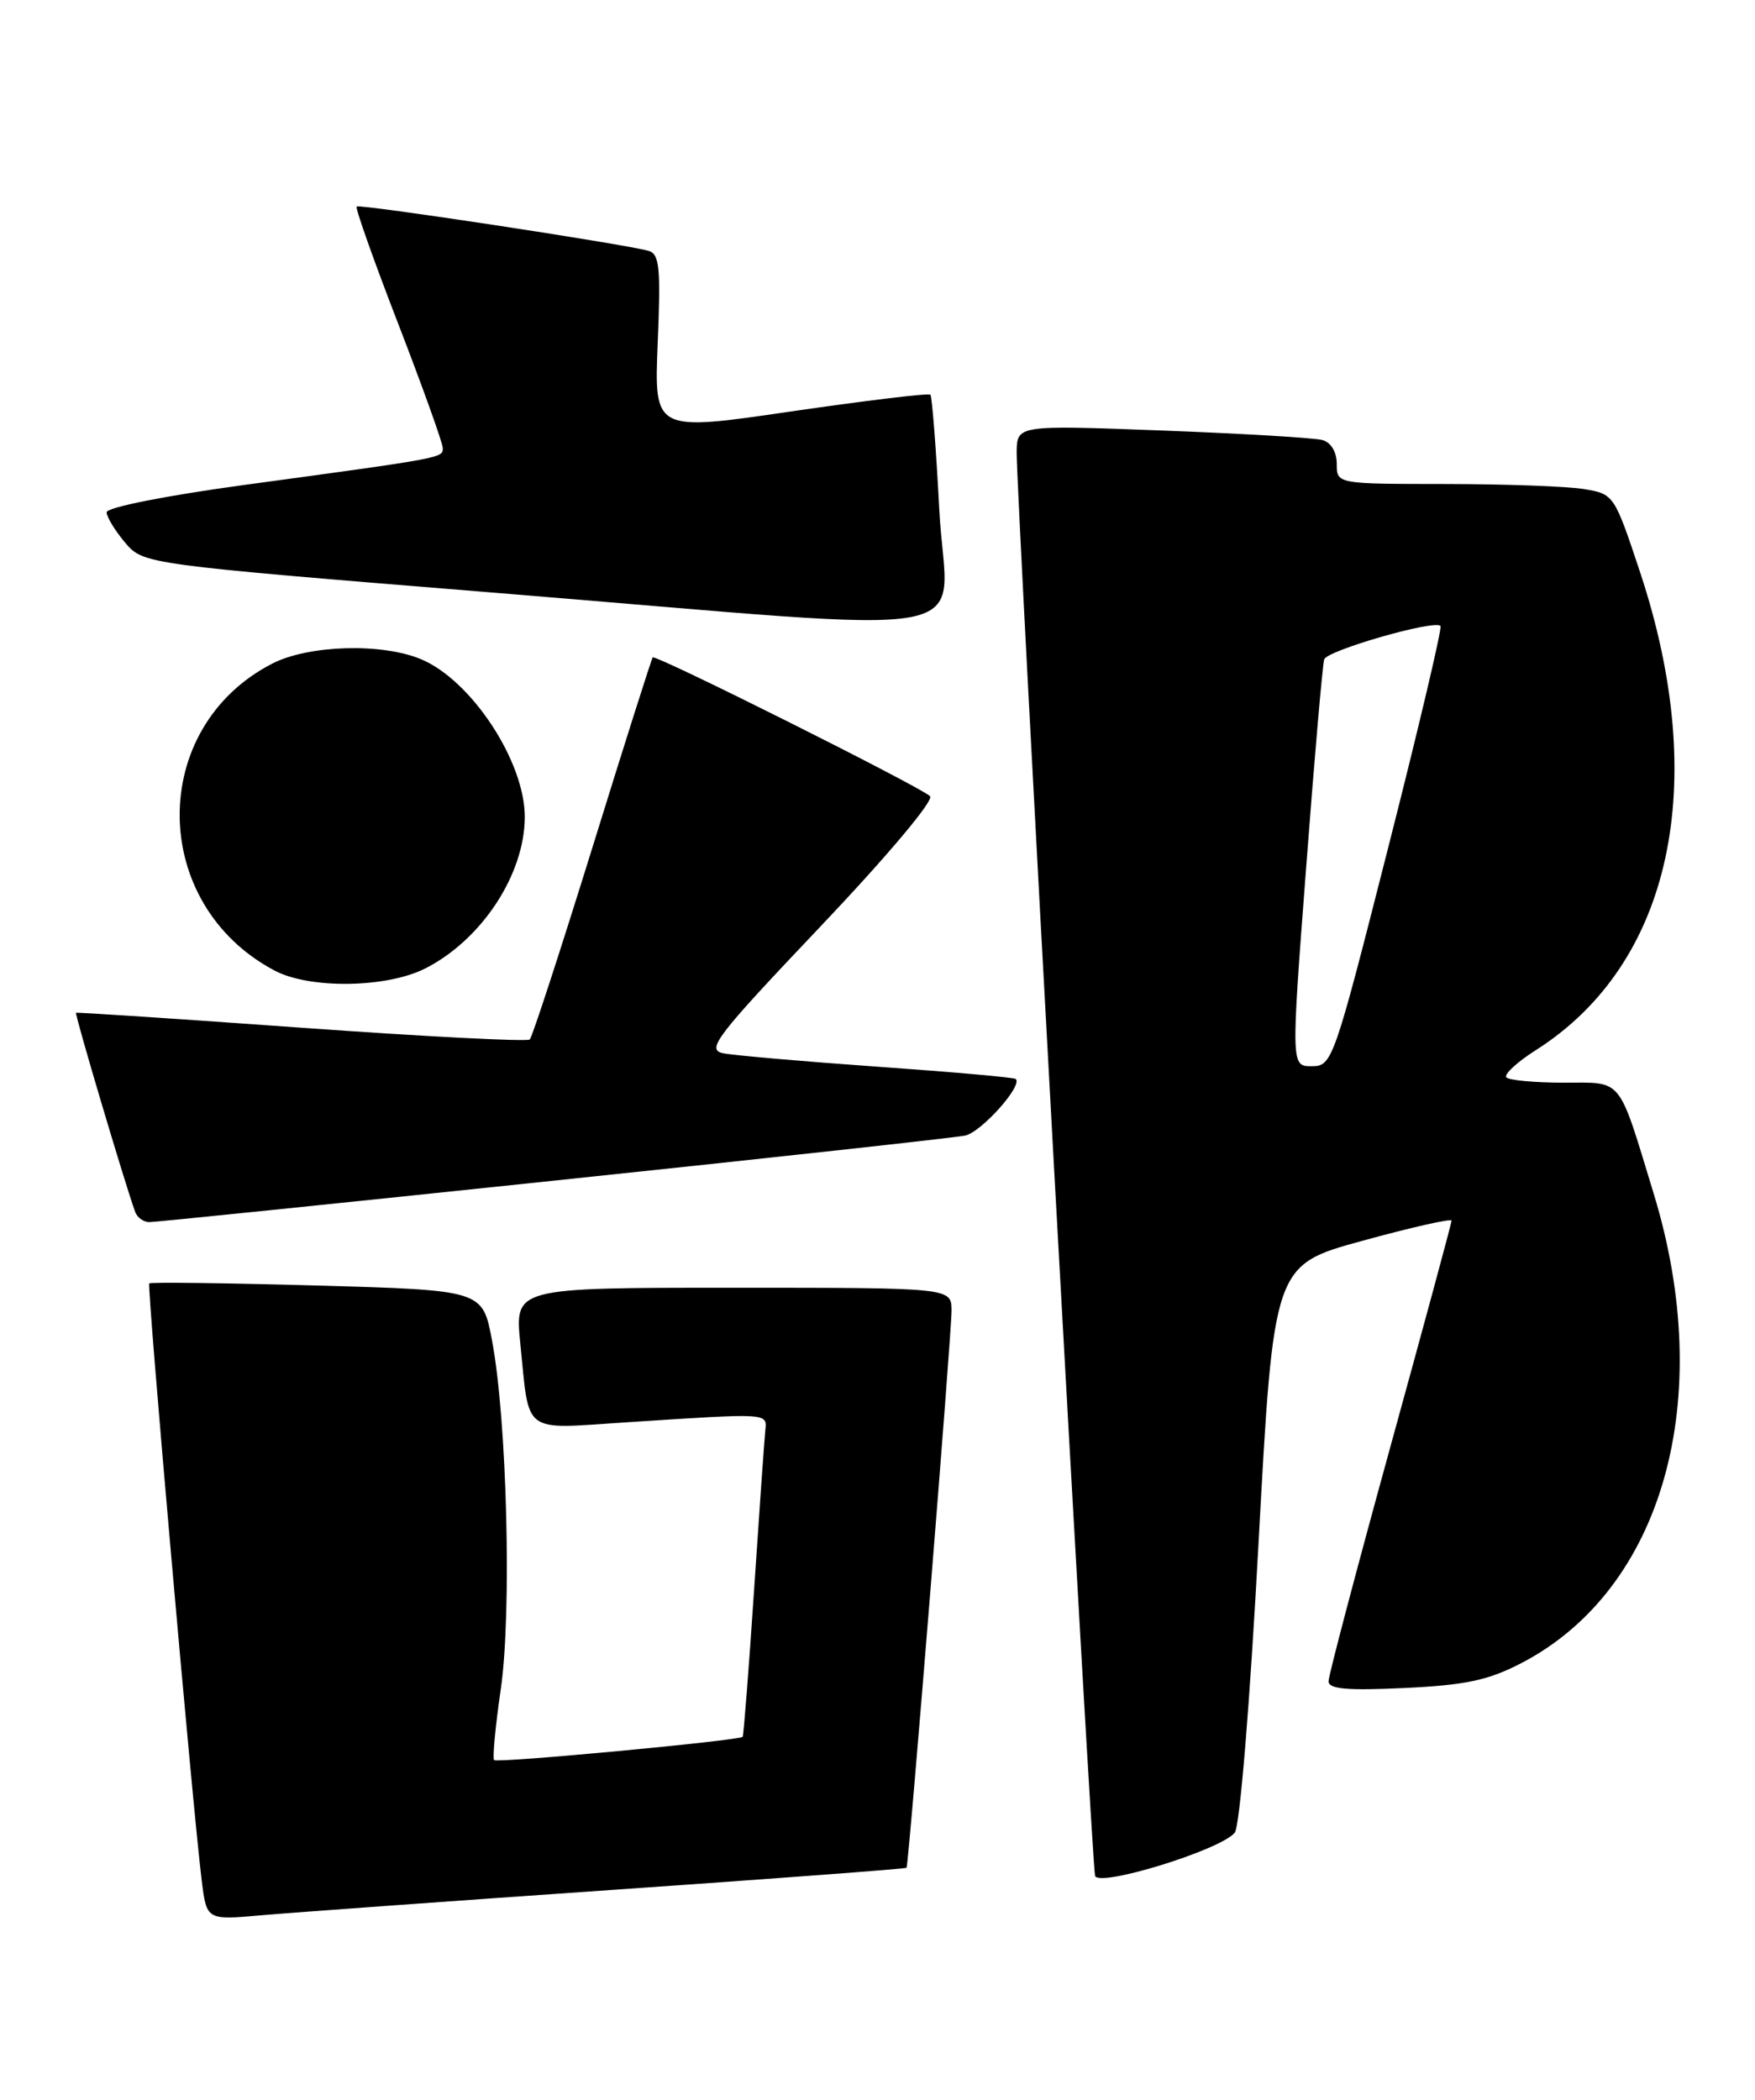 <?xml version="1.0" encoding="UTF-8" standalone="no"?>
<!DOCTYPE svg PUBLIC "-//W3C//DTD SVG 1.1//EN" "http://www.w3.org/Graphics/SVG/1.1/DTD/svg11.dtd" >
<svg xmlns="http://www.w3.org/2000/svg" xmlns:xlink="http://www.w3.org/1999/xlink" version="1.1" viewBox="0 0 214 256">
 <g >
 <path fill="currentColor"
d=" M 74.45 230.43 C 94.22 229.06 110.46 227.84 110.54 227.72 C 110.82 227.30 116.05 162.48 116.03 159.75 C 116.00 157.00 116.00 157.00 89.38 157.00 C 62.77 157.00 62.77 157.00 63.44 163.75 C 64.58 175.02 63.53 174.24 76.34 173.41 C 94.08 172.26 93.53 172.23 93.31 174.50 C 93.20 175.60 92.58 184.38 91.94 194.00 C 91.30 203.62 90.67 211.61 90.56 211.75 C 90.15 212.21 60.64 214.98 60.25 214.59 C 60.04 214.37 60.40 210.49 61.06 205.97 C 62.42 196.67 61.83 173.09 59.99 163.40 C 58.84 157.30 58.84 157.30 38.67 156.73 C 27.58 156.42 18.37 156.31 18.20 156.47 C 17.90 156.77 23.49 220.39 24.60 229.30 C 25.20 234.10 25.20 234.10 31.85 233.51 C 35.51 233.19 54.68 231.80 74.45 230.43 Z  M 150.56 223.44 C 151.18 222.69 152.40 207.79 153.46 188.19 C 155.30 154.24 155.30 154.24 166.15 151.27 C 172.12 149.63 177.00 148.53 177.00 148.82 C 177.00 149.11 173.62 161.58 169.50 176.53 C 165.38 191.49 162.00 204.29 162.00 204.98 C 162.00 205.93 164.25 206.13 171.25 205.80 C 178.70 205.45 181.47 204.86 185.50 202.77 C 202.78 193.80 209.32 170.60 201.64 145.50 C 197.25 131.12 197.96 132.00 190.69 132.00 C 187.19 132.00 184.05 131.71 183.69 131.36 C 183.34 131.01 184.95 129.51 187.28 128.03 C 203.80 117.54 208.57 95.66 199.99 69.77 C 196.85 60.32 196.79 60.23 193.16 59.63 C 191.15 59.29 183.54 59.02 176.25 59.01 C 163.00 59.00 163.00 59.00 163.00 56.57 C 163.00 55.10 162.30 53.94 161.25 53.65 C 160.29 53.38 151.51 52.86 141.75 52.49 C 124.00 51.82 124.00 51.82 123.97 55.16 C 123.93 60.46 133.13 227.37 133.53 228.70 C 133.97 230.13 148.87 225.54 150.56 223.44 Z  M 67.49 143.95 C 93.90 141.18 116.48 138.70 117.68 138.45 C 119.65 138.04 124.73 132.36 123.86 131.55 C 123.66 131.36 116.08 130.69 107.00 130.05 C 97.92 129.41 89.45 128.67 88.17 128.41 C 86.08 127.97 87.31 126.37 100.08 112.92 C 108.23 104.33 113.93 97.55 113.41 97.07 C 112.07 95.84 79.91 79.75 79.59 80.15 C 79.44 80.34 76.12 90.78 72.23 103.35 C 68.33 115.91 64.90 126.44 64.60 126.73 C 64.31 127.02 51.79 126.38 36.78 125.30 C 21.78 124.22 9.40 123.40 9.27 123.48 C 9.08 123.60 15.23 144.31 16.48 147.75 C 16.73 148.44 17.51 149.00 18.21 149.00 C 18.91 149.00 41.09 146.73 67.49 143.95 Z  M 51.88 118.06 C 58.76 114.55 63.97 106.61 63.99 99.62 C 64.01 92.86 57.49 82.94 51.34 80.37 C 46.56 78.37 37.64 78.63 33.21 80.90 C 18.01 88.70 18.18 110.26 33.50 118.34 C 37.79 120.60 47.18 120.46 51.88 118.06 Z  M 114.54 62.25 C 114.15 54.69 113.65 48.33 113.45 48.12 C 113.24 47.91 105.58 48.84 96.42 50.17 C 79.76 52.61 79.76 52.61 80.20 41.82 C 80.58 32.60 80.42 30.96 79.07 30.58 C 76.14 29.75 43.82 24.84 43.49 25.18 C 43.30 25.36 45.59 31.81 48.57 39.51 C 51.54 47.20 53.98 54.00 53.99 54.62 C 54.00 55.84 54.23 55.80 29.75 59.13 C 20.22 60.43 13.00 61.86 13.00 62.46 C 13.01 63.03 14.02 64.69 15.25 66.15 C 17.50 68.79 17.50 68.79 60.50 72.28 C 122.19 77.28 115.40 78.54 114.54 62.25 Z  M 159.27 105.75 C 160.28 92.41 161.27 81.00 161.47 80.39 C 161.82 79.30 174.88 75.54 175.65 76.31 C 175.87 76.53 173.00 88.70 169.27 103.35 C 162.64 129.42 162.45 129.99 159.96 129.99 C 157.42 130.00 157.42 130.00 159.27 105.75 Z "/>
</g>
</svg>